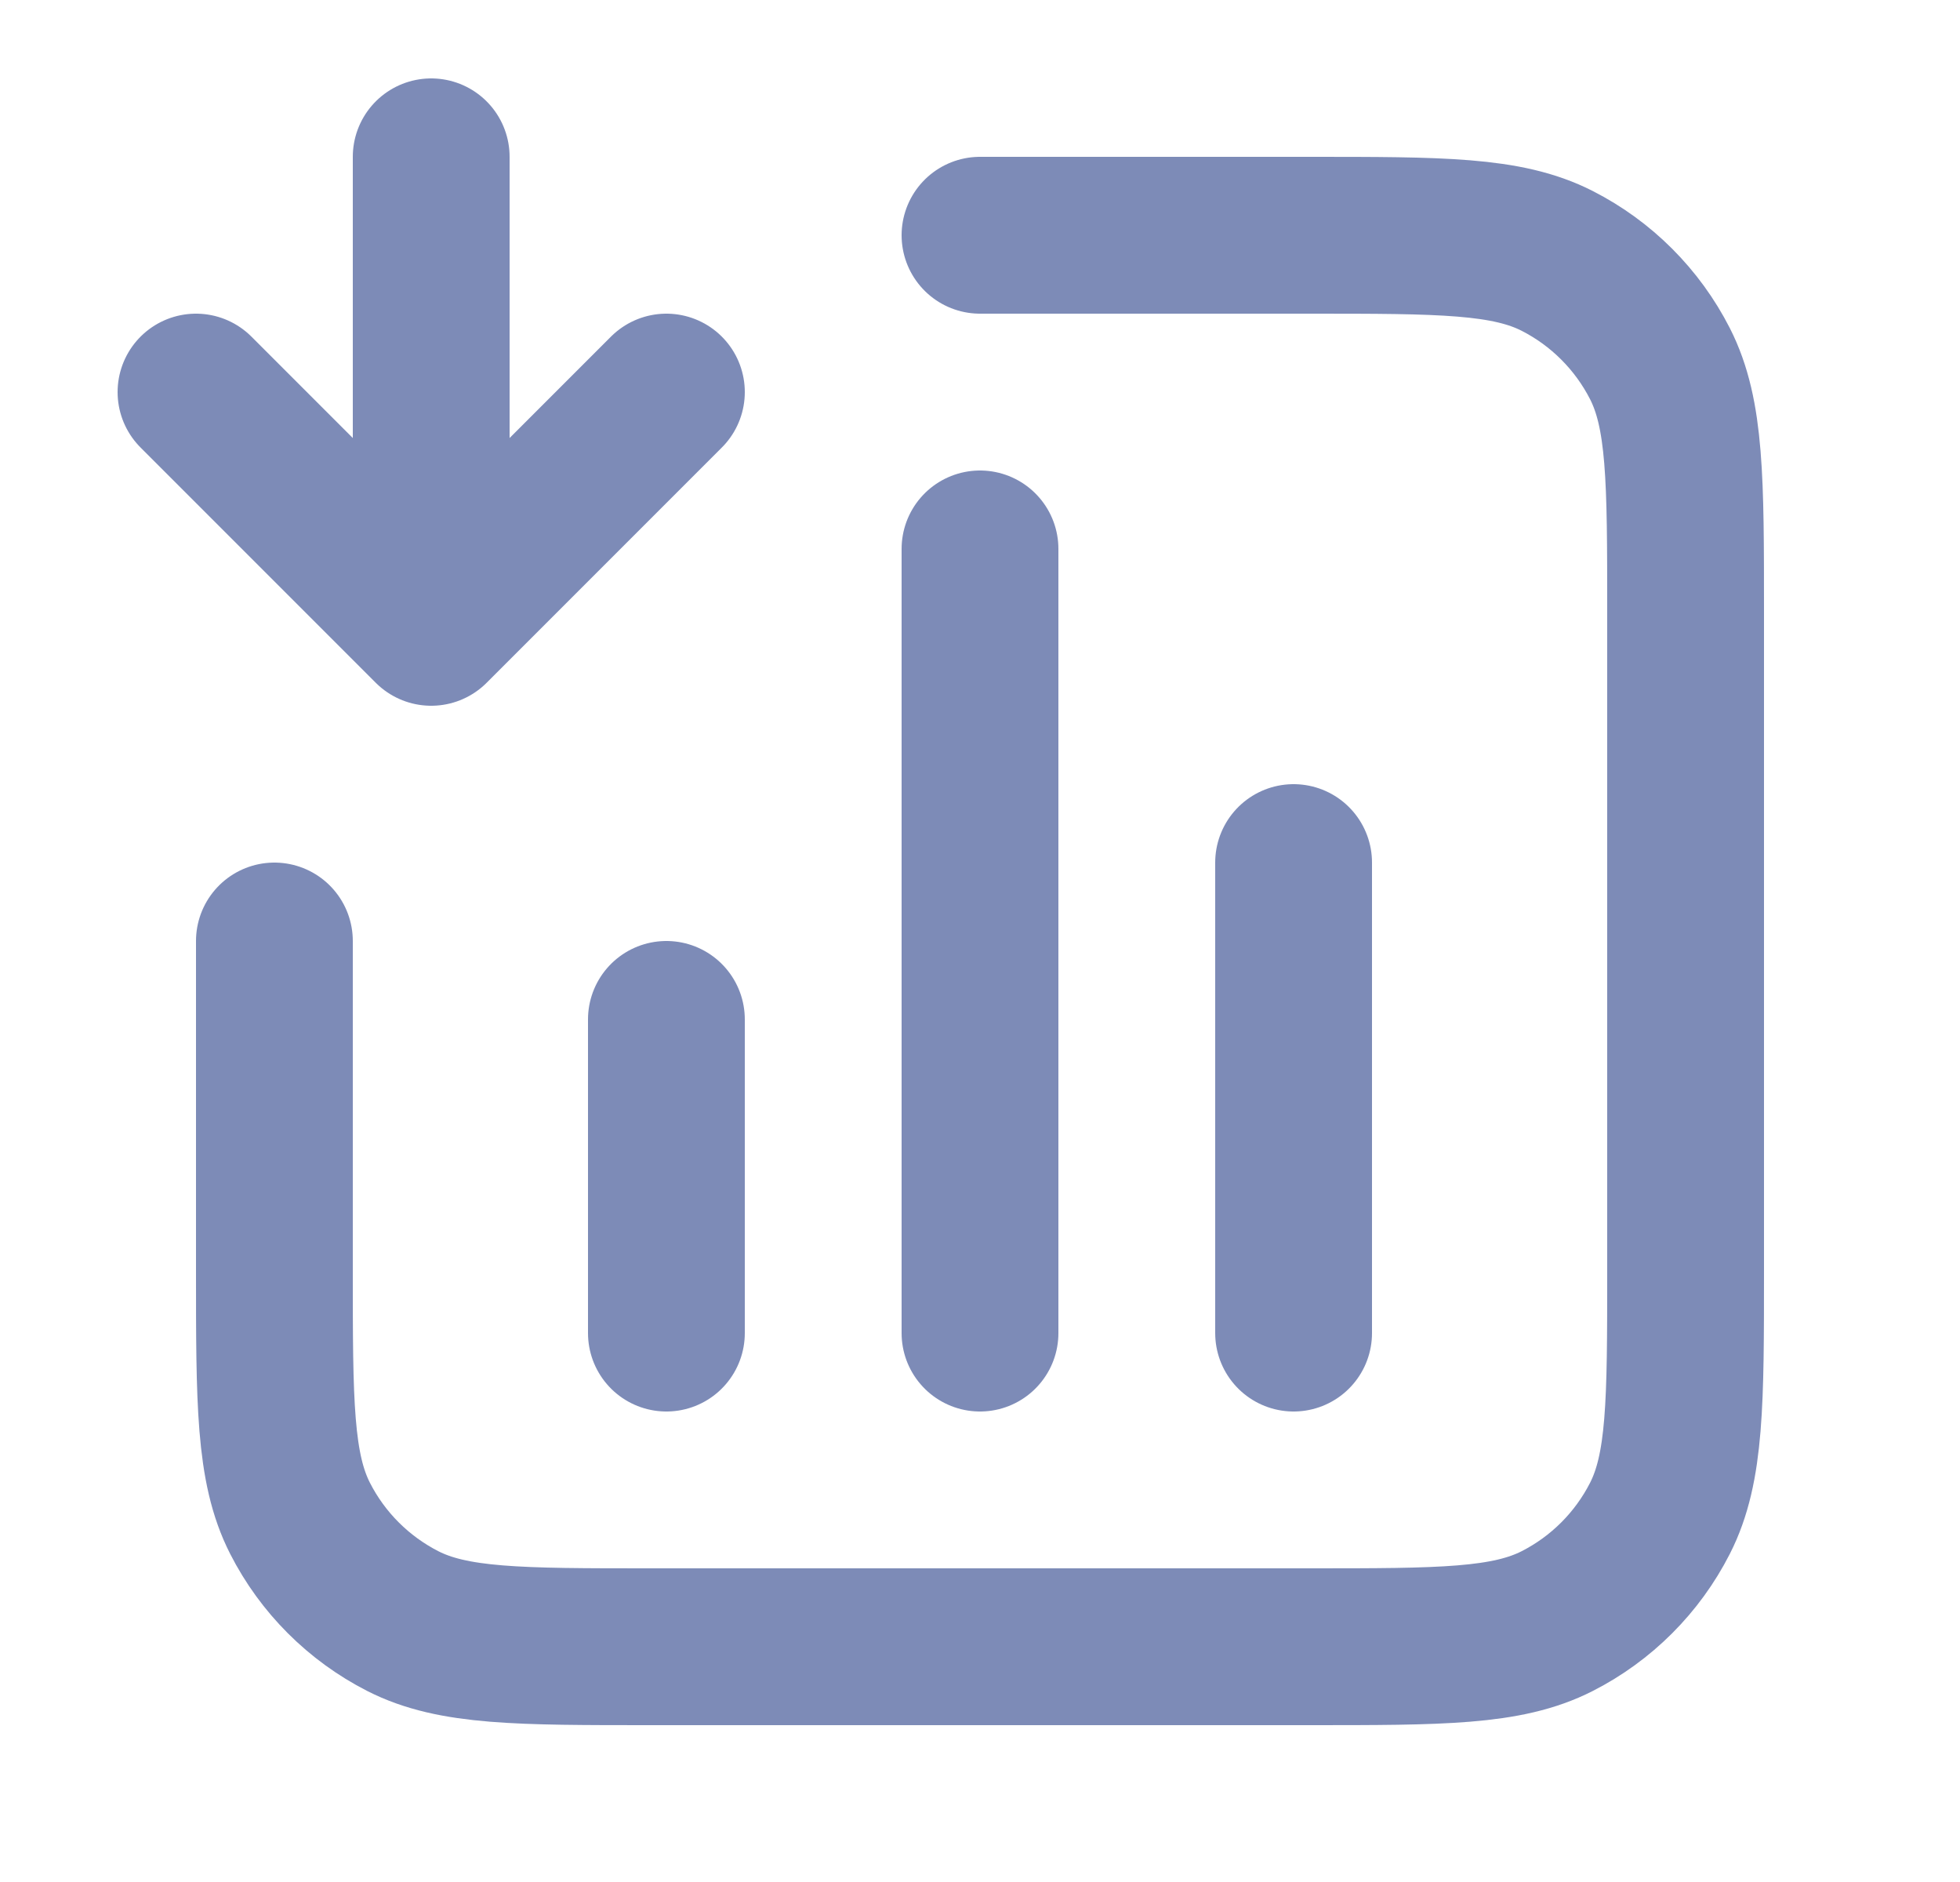 <svg width="25" height="24" viewBox="0 0 25 24" fill="none" xmlns="http://www.w3.org/2000/svg">
<g id="bar-chart-square-down">
<path id="Icon" d="M12.5 3H16.7C18.38 3 19.22 3 19.862 3.327C20.427 3.615 20.885 4.074 21.173 4.638C21.5 5.28 21.5 6.12 21.5 7.8V16.2C21.5 17.88 21.5 18.72 21.173 19.362C20.885 19.927 20.427 20.385 19.862 20.673C19.22 21 18.38 21 16.7 21H8.3C6.62 21 5.78 21 5.138 20.673C4.574 20.385 4.115 19.927 3.827 19.362C3.5 18.72 3.5 17.88 3.5 16.2V12M8.5 13V17M16.5 11V17M12.5 7V17M2.5 5L5.5 8M5.5 8L8.5 5M5.5 8L5.5 2" stroke="#7D8BB7" stroke-width="2" stroke-linecap="round" stroke-linejoin="round"/>
</g>
</svg>
